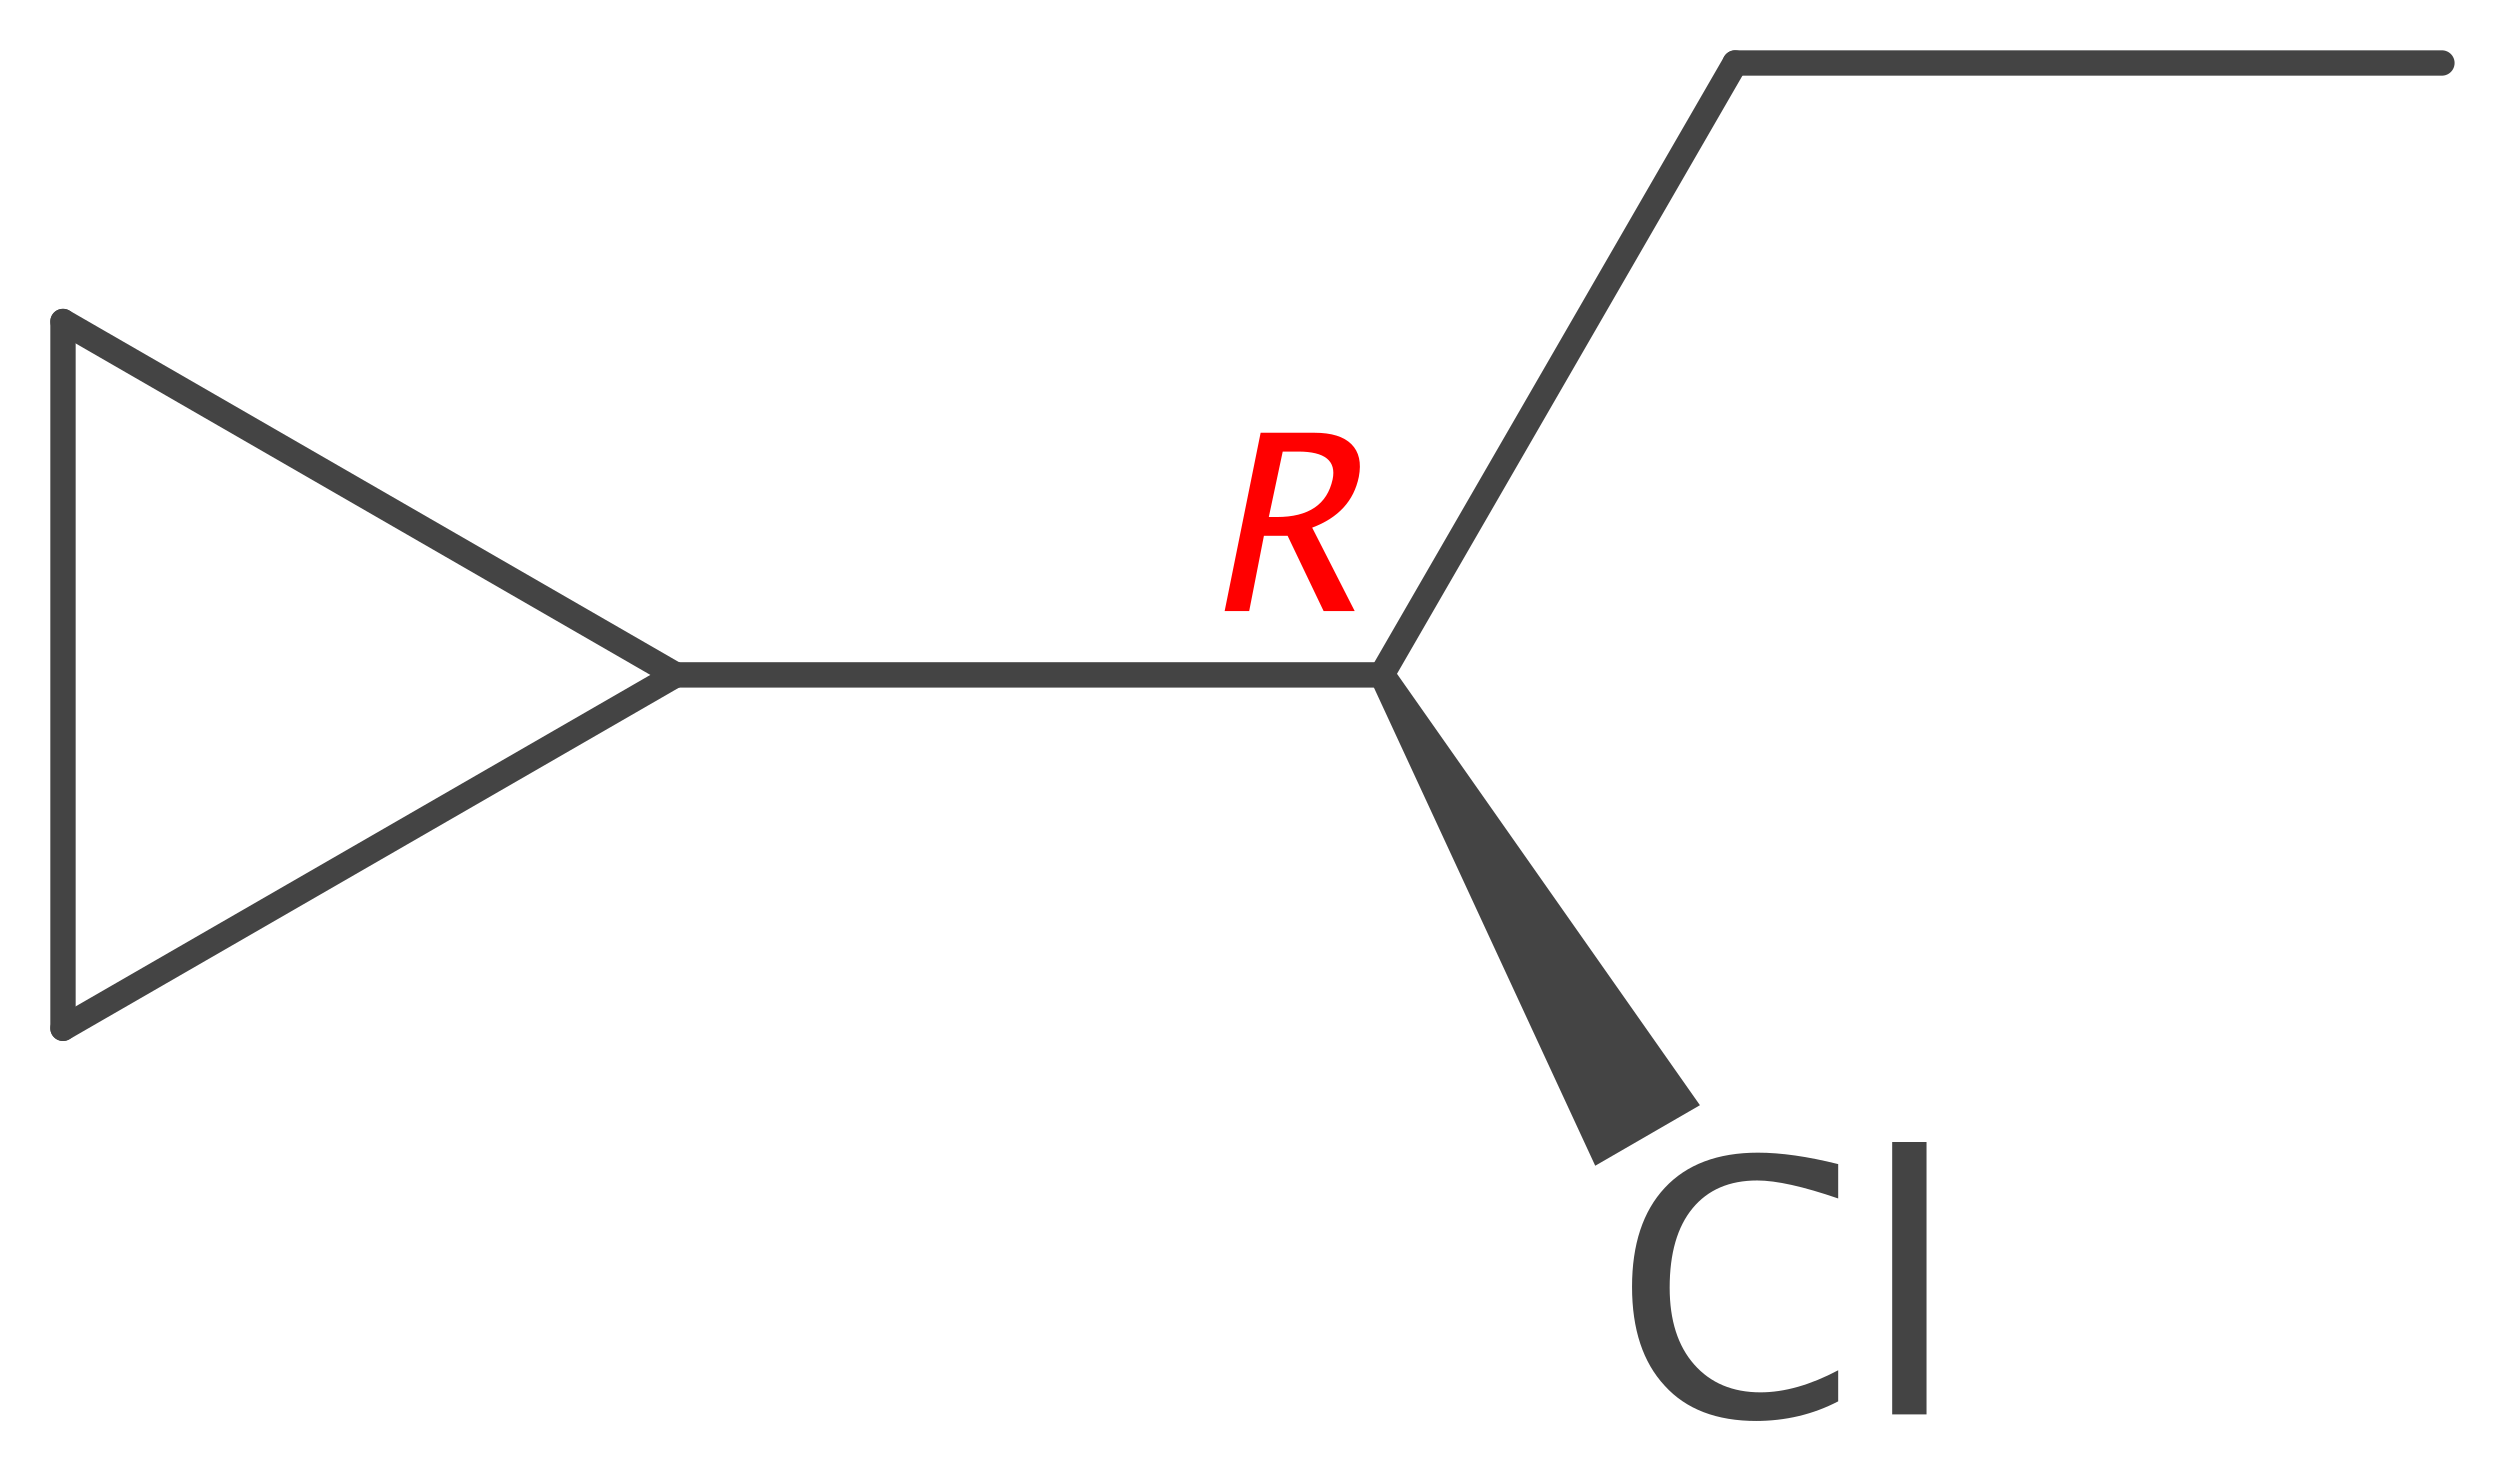 <?xml version='1.0' encoding='UTF-8'?>
<!DOCTYPE svg PUBLIC "-//W3C//DTD SVG 1.1//EN" "http://www.w3.org/Graphics/SVG/1.1/DTD/svg11.dtd">
<svg version='1.2' xmlns='http://www.w3.org/2000/svg' xmlns:xlink='http://www.w3.org/1999/xlink' width='30.56mm' height='17.93mm' viewBox='0 0 30.56 17.93'>
  <desc>Generated by the Chemistry Development Kit (http://github.com/cdk)</desc>
  <g stroke-linecap='round' stroke-linejoin='round' stroke='#444444' stroke-width='.31' fill='#444444'>
    <rect x='.0' y='.0' width='31.0' height='18.0' fill='#FFFFFF' stroke='none'/>
    <g id='mol1' class='mol'>
      <line id='mol1bnd1' class='bond' x1='8.26' y1='8.25' x2='.77' y2='12.57'/>
      <line id='mol1bnd2' class='bond' x1='8.26' y1='8.25' x2='.77' y2='3.93'/>
      <line id='mol1bnd3' class='bond' x1='8.26' y1='8.25' x2='16.89' y2='8.25'/>
      <line id='mol1bnd4' class='bond' x1='.77' y1='12.57' x2='.77' y2='3.93'/>
      <line id='mol1bnd5' class='bond' x1='16.89' y1='8.25' x2='21.21' y2='.77'/>
      <path id='mol1bnd6' class='bond' d='M17.03 8.17l-.27 .16l2.74 5.92l.64 -.37l.64 -.37z' stroke='none'/>
      <line id='mol1bnd7' class='bond' x1='21.21' y1='.77' x2='29.85' y2='.77'/>
      <path id='mol1atm2' class='atom' d='M21.47 17.37q-.73 .0 -1.12 -.43q-.4 -.43 -.4 -1.21q.0 -.78 .4 -1.21q.4 -.43 1.14 -.43q.42 .0 .98 .14v.42q-.64 -.22 -.99 -.22q-.51 .0 -.79 .34q-.28 .34 -.28 .97q.0 .6 .3 .94q.3 .34 .81 .34q.44 .0 .95 -.27v.38q-.46 .24 -1.01 .24zM23.13 17.29v-3.33h.42v3.33z' stroke='none'/>
      <path d='M14.97 7.47l.44 -2.18h.66q.31 .0 .45 .14q.14 .14 .09 .4q-.09 .44 -.57 .62l.52 1.02h-.38l-.44 -.92h-.29l-.18 .92zM15.51 6.32h.1q.58 .0 .68 -.46q.07 -.34 -.42 -.34h-.19z' stroke='none' fill='#FF0000'/>
    </g>
  </g>
</svg>
